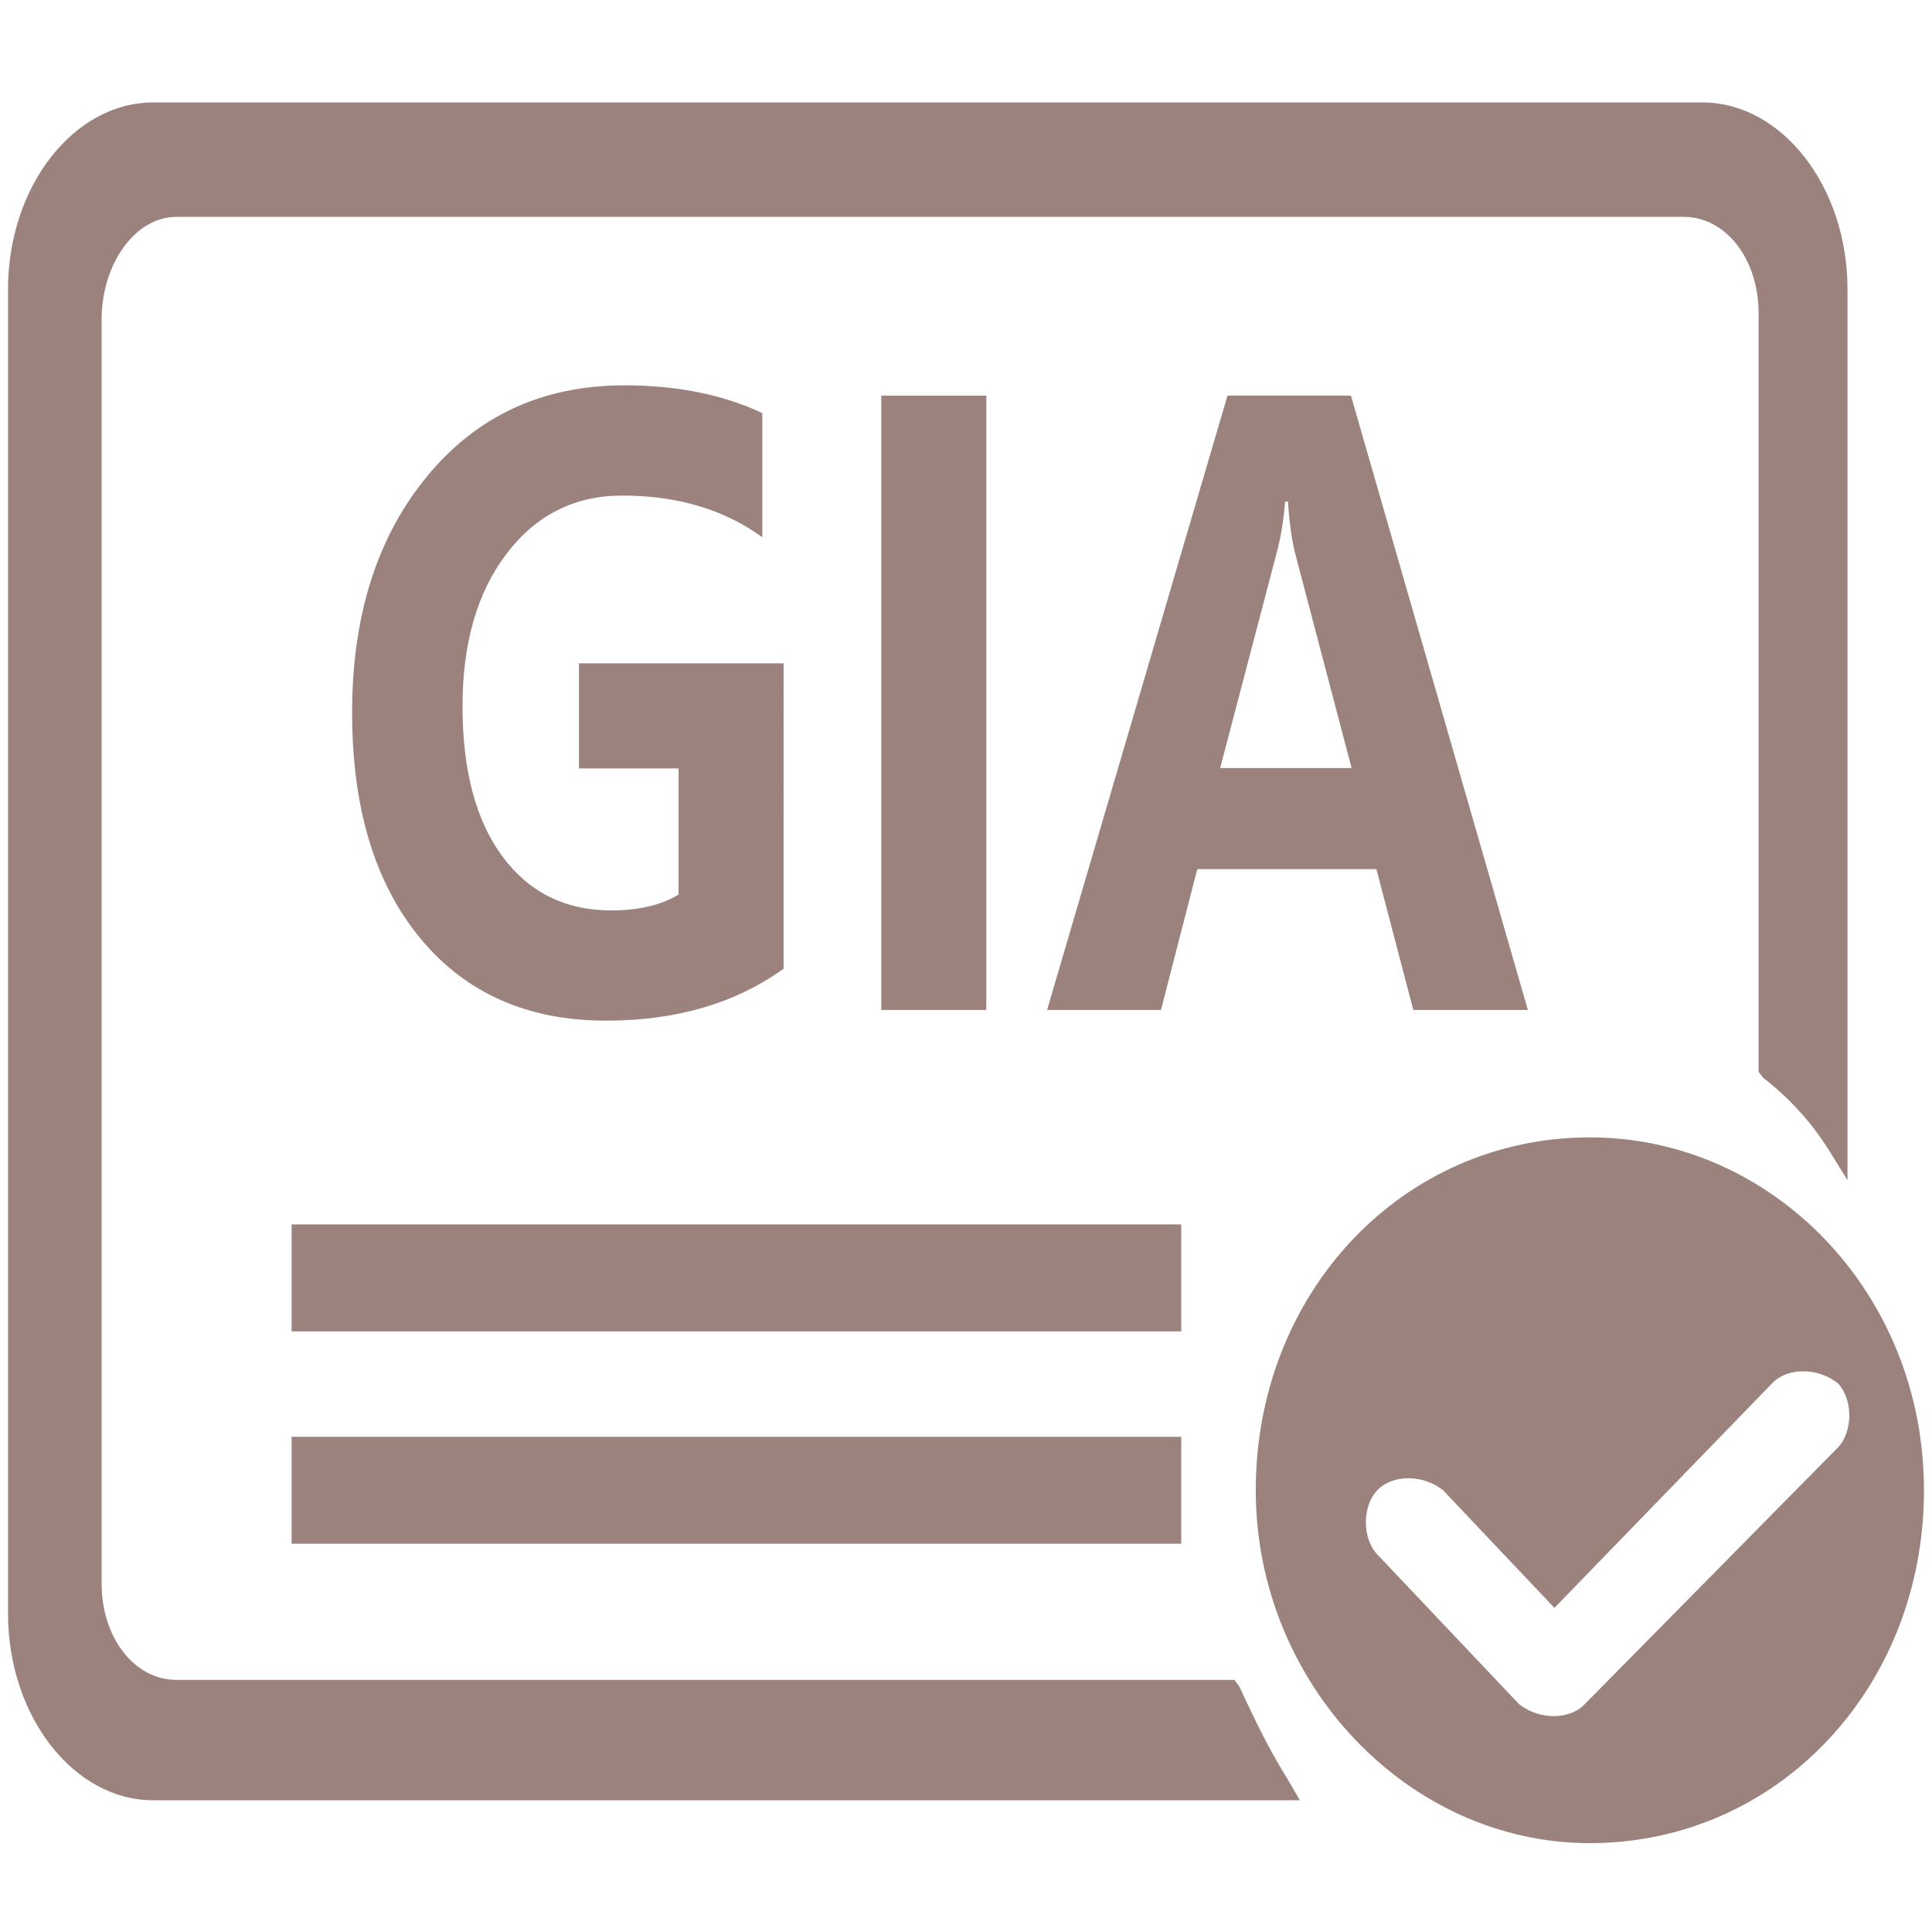<?xml version="1.0" standalone="no"?><!DOCTYPE svg PUBLIC "-//W3C//DTD SVG 1.1//EN" "http://www.w3.org/Graphics/SVG/1.1/DTD/svg11.dtd"><svg t="1593496487431" class="icon" viewBox="0 0 1024 1024" version="1.1" xmlns="http://www.w3.org/2000/svg" p-id="7377" xmlns:xlink="http://www.w3.org/1999/xlink" width="32" height="32"><defs><style type="text/css"></style></defs><path d="M154.565 761.537l471.511 0 0 56.664L154.565 818.201 154.565 761.537 154.565 761.537 154.565 761.537 154.565 761.537zM154.565 761.537" p-id="7378" fill="#9c827d"></path><path d="M656.707 893.564l-2.491-3.187L93.565 890.377c-22.324 0-39.698-22.347-39.698-51.062L53.867 169.18c0-28.713 17.365-54.247 39.698-54.247l798.817 0c22.333 0 39.697 22.337 39.697 51.071l0 402.069 2.479 3.192c12.403 9.577 24.806 22.342 34.737 38.29l9.917 15.955L979.211 153.222C979.212 98.974 944.479 54.303 902.314 54.303L81.157 54.303c-42.17 0-76.902 44.671-76.902 98.919l0 702.041c0 54.247 34.737 98.918 76.902 98.918l607.797 0-7.44-12.768C671.589 925.47 664.147 909.511 656.707 893.564L656.707 893.564 656.707 893.564 656.707 893.564zM656.707 893.564" p-id="7379" fill="#9c827d"></path><path d="M154.565 648.972l471.511 0 0 56.677L154.565 705.648 154.565 648.972 154.565 648.972 154.565 648.972 154.565 648.972zM154.565 648.972" p-id="7380" fill="#9c827d"></path><path d="M415.321 513.435c-25.525 18.36-56.895 27.536-94.11 27.536-41.603 0-74.435-14.573-98.495-43.72-24.061-29.145-36.092-69.014-36.092-119.602 0-51.288 13.24-93.012 39.719-125.174 26.478-32.16 61.361-48.24 104.651-48.24 27.883 0 52.225 4.907 73.027 14.714l0 65.792c-20.238-14.714-44.976-22.072-74.209-22.072-25.188 0-45.595 10.231-61.223 30.689-15.629 20.462-23.443 47.435-23.443 80.926 0 34.052 7.056 60.609 21.167 79.665 14.11 19.058 33.365 28.587 57.764 28.587 14.504 0 26.367-2.802 35.587-8.408L359.663 407.286l-52.789 0 0-55.703 108.446 0L415.319 513.435z" p-id="7381" fill="#9c827d"></path><path d="M522.754 209.699l0 325.598-55.657 0 0-325.598L522.754 209.699z" p-id="7382" fill="#9c827d"></path><path d="M809.805 535.297l-60.716 0-19.565-74.621-94.953 0-19.226 74.621-60.379 0 95.628-325.598 65.438 0L809.805 535.297zM716.37 407.076l-29.683-112.877c-1.912-7.146-3.261-16.606-4.048-28.377l-1.518 0c-0.674 9.531-2.192 18.709-4.552 27.537l-29.852 113.717L716.37 407.076z" p-id="7383" fill="#9c827d"></path><path d="M842.662 602.837c-99.263 0-177.085 82.172-177.085 187.029 0 102.017 80.5 187.035 177.085 187.035 99.279-0.01 177.083-82.199 177.083-187.045C1019.746 685.009 939.247 602.837 842.662 602.837L842.662 602.837 842.662 602.837 842.662 602.837zM839.978 903.207c-8.05 8.504-24.144 8.504-34.872 0l-75.124-79.337c-8.05-8.504-8.05-25.513 0-34.004 8.048-8.505 24.143-8.505 34.877 0l59.022 62.345 115.375-119.021c8.048-8.504 24.144-8.504 34.877 0 8.05 8.509 8.05 25.509 0 34.018L839.978 903.207 839.978 903.207 839.978 903.207 839.978 903.207zM839.978 903.207" p-id="7384" fill="#9c827d"></path></svg>